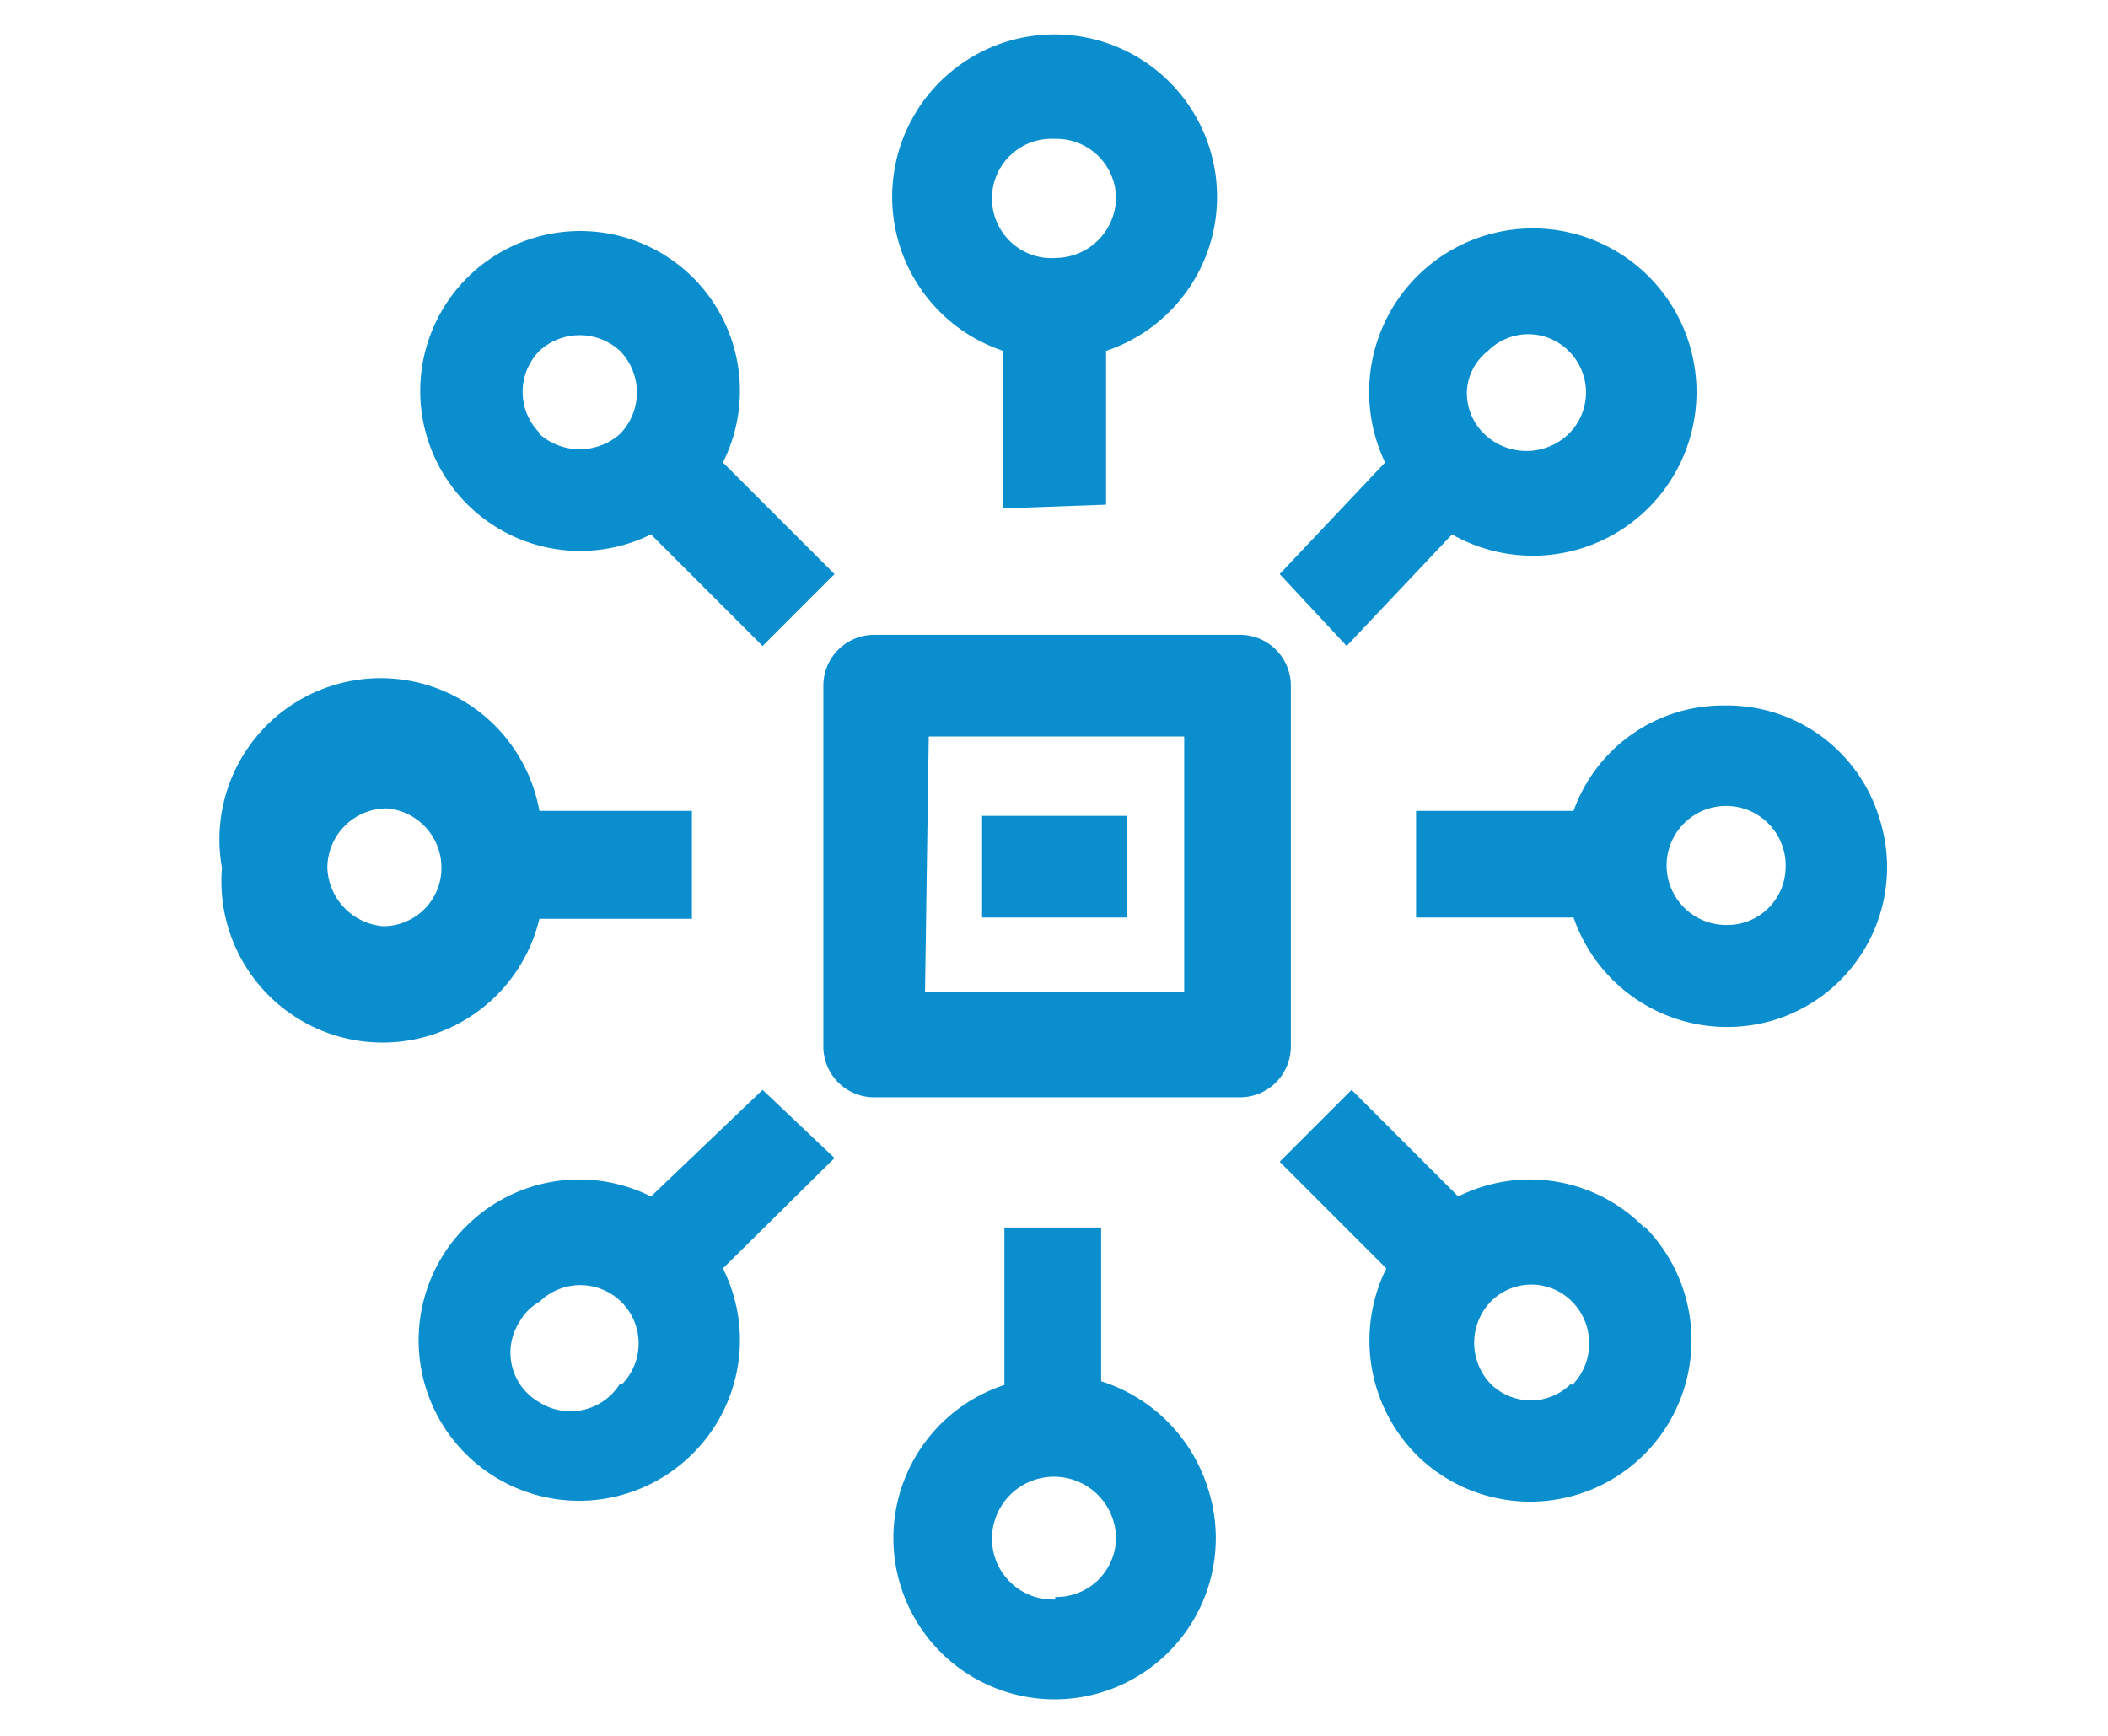 <svg id="Layer_1" data-name="Layer 1" xmlns="http://www.w3.org/2000/svg" width="17" height="14" viewBox="0 0 17 14"><defs><style>.cls-1{fill:#0b8ece;}</style></defs><title>select channel</title><g id="noun_channels_1207548" data-name="noun channels 1207548"><path id="Path_36" data-name="Path 36" class="cls-1" d="M6.64,5.53V8.44a.41.41,0,0,0,.4.41H10a.41.41,0,0,0,.41-.41h0V5.53A.41.41,0,0,0,10,5.12H7.05a.41.41,0,0,0-.41.41Zm.85.41H9.55V8H7.46Z"/><path id="Path_37" data-name="Path 37" class="cls-1" d="M8.92,4.07V2.83a1.31,1.31,0,1,0-.83,0V4.1ZM8.51,1.12A.48.48,0,0,1,9,1.6a.49.49,0,0,1-.48.48A.48.48,0,0,1,8,1.6H8A.48.48,0,0,1,8.51,1.12Z"/><path id="Path_38" data-name="Path 38" class="cls-1" d="M8.1,9.9v1.27A1.3,1.3,0,1,0,9.74,12a1.32,1.32,0,0,0-.86-.86V9.9Zm.41,3A.49.49,0,0,1,8,12.41a.48.48,0,0,1,1,0H9A.48.48,0,0,1,8.51,12.88Z"/><path id="Path_39" data-name="Path 39" class="cls-1" d="M10.86,5.21l.85-.9a1.32,1.32,0,1,0-.54-.58l-.85.9ZM12,2.83a.46.46,0,0,1,.65,0l0,0a.47.47,0,0,1,0,.67.49.49,0,0,1-.68,0,.46.46,0,0,1-.14-.35A.44.44,0,0,1,12,2.83Z"/><path id="Path_40" data-name="Path 40" class="cls-1" d="M6.15,8.79l-.9.86a1.29,1.29,0,0,0-1.49.24h0a1.29,1.29,0,1,0,1.82,1.84,1.29,1.29,0,0,0,.25-1.5l.9-.89ZM5,11.16a.47.47,0,0,1-.65.15.46.46,0,0,1-.16-.65.41.41,0,0,1,.16-.16h0a.47.47,0,0,1,.66.67Z"/><path id="Path_41" data-name="Path 41" class="cls-1" d="M13.26,9.9a1.29,1.29,0,0,0-1.5-.25l-.86-.86-.58.58.86.86a1.31,1.31,0,0,0,.24,1.5h0a1.3,1.3,0,0,0,1.84-1.84Zm-.59,1.26a.46.46,0,0,1-.65,0h0a.48.48,0,0,1,0-.66.46.46,0,0,1,.66,0,.48.48,0,0,1,0,.67Z"/><path id="Path_42" data-name="Path 42" class="cls-1" d="M5.59,2.24a1.29,1.29,0,1,0-.34,2.07l.9.9.58-.58-.9-.9A1.29,1.29,0,0,0,5.59,2.24ZM4.35,3.49a.47.47,0,0,1,0-.66.48.48,0,0,1,.65,0H5A.48.48,0,0,1,5,3.5a.49.49,0,0,1-.65,0Z"/><path id="Path_43" data-name="Path 43" class="cls-1" d="M13.92,5.69a1.28,1.28,0,0,0-1.23.85H11.42V7.4h1.27a1.31,1.31,0,0,0,1.64.82,1.29,1.29,0,0,0,.82-1.64,1.28,1.28,0,0,0-1.22-.89Zm0,1.77A.48.48,0,1,1,14.4,7h0A.47.47,0,0,1,13.92,7.46Z"/><path id="Path_44" data-name="Path 44" class="cls-1" d="M1.79,7a1.3,1.3,0,0,0,2.56.41H5.58V6.54H4.35A1.3,1.3,0,0,0,1.79,7ZM3.56,7a.47.47,0,0,1-.47.47h0A.49.49,0,0,1,2.64,7a.48.48,0,0,1,.48-.48h0A.48.48,0,0,1,3.56,7Z"/><rect id="Rectangle_132" data-name="Rectangle 132" class="cls-1" x="7.92" y="6.58" width="1.17" height="0.82"/></g></svg>